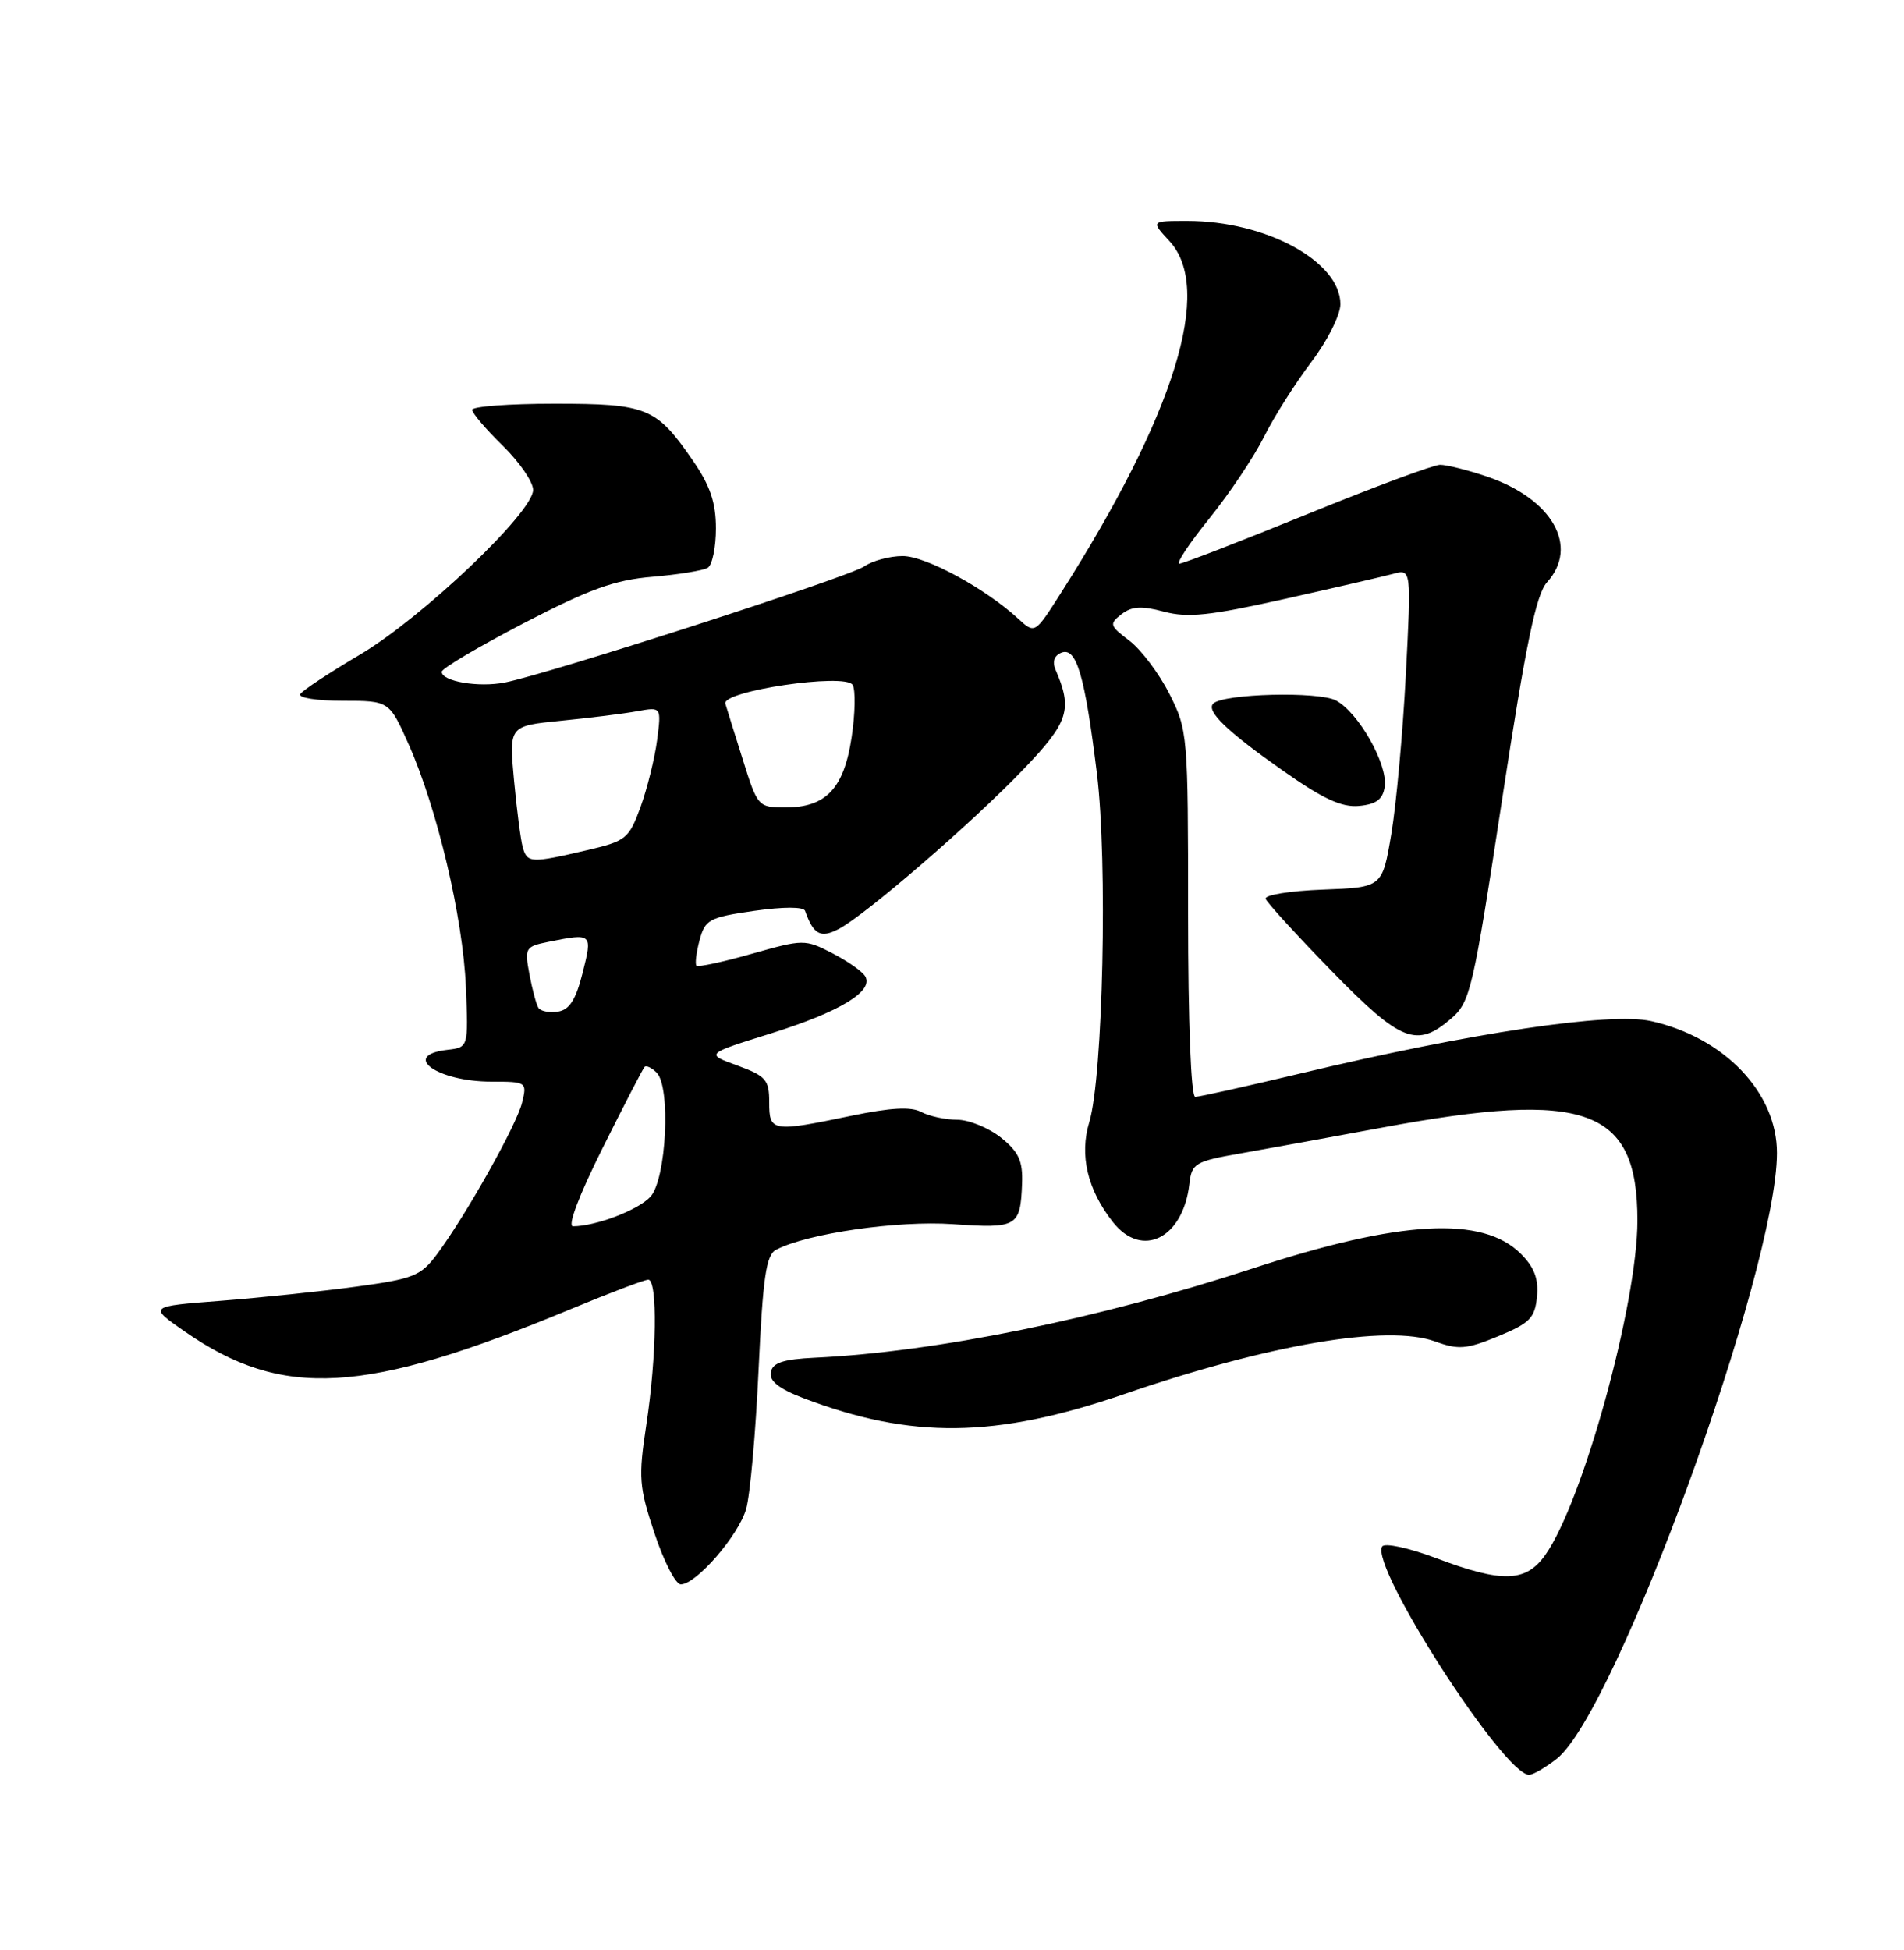 <?xml version="1.0" encoding="UTF-8" standalone="no"?>
<!DOCTYPE svg PUBLIC "-//W3C//DTD SVG 1.1//EN" "http://www.w3.org/Graphics/SVG/1.1/DTD/svg11.dtd" >
<svg xmlns="http://www.w3.org/2000/svg" xmlns:xlink="http://www.w3.org/1999/xlink" version="1.1" viewBox="0 0 250 256">
 <g >
 <path fill="currentColor"
d=" M 204.41 230.89 C 212.20 224.77 233.29 166.78 233.32 151.39 C 233.34 143.45 226.41 136.19 216.79 134.05 C 211.38 132.85 193.17 135.57 170.69 140.94 C 163.64 142.62 157.45 144.00 156.94 144.00 C 156.38 144.00 156.00 134.23 156.00 119.97 C 156.00 96.42 155.95 95.84 153.54 91.08 C 152.19 88.41 149.82 85.27 148.29 84.11 C 145.69 82.14 145.62 81.91 147.25 80.64 C 148.60 79.59 149.88 79.51 152.83 80.30 C 155.95 81.13 158.86 80.83 168.58 78.65 C 175.14 77.19 181.58 75.69 182.91 75.34 C 185.31 74.68 185.31 74.68 184.59 88.59 C 184.19 96.24 183.33 105.65 182.68 109.50 C 181.50 116.50 181.50 116.50 173.68 116.79 C 169.38 116.95 166.01 117.50 166.18 118.00 C 166.36 118.50 170.25 122.76 174.83 127.46 C 183.94 136.80 186.01 137.62 190.54 133.72 C 193.05 131.56 193.41 130.01 197.23 104.97 C 200.36 84.46 201.69 78.04 203.13 76.44 C 207.38 71.74 203.83 65.49 195.26 62.57 C 192.72 61.71 189.94 61.01 189.07 61.02 C 188.21 61.03 180.34 63.95 171.60 67.52 C 162.85 71.08 155.32 74.00 154.85 74.00 C 154.39 74.00 156.16 71.32 158.80 68.05 C 161.44 64.78 164.66 59.96 165.97 57.34 C 167.28 54.72 170.07 50.31 172.17 47.54 C 174.29 44.75 175.99 41.36 176.00 39.94 C 176.01 34.33 166.21 29.00 155.89 29.00 C 151.10 29.00 151.10 29.00 153.55 31.65 C 159.35 37.91 154.31 54.27 139.29 77.87 C 135.88 83.23 135.88 83.23 133.69 81.22 C 129.34 77.22 121.55 73.00 118.53 73.00 C 116.83 73.00 114.56 73.61 113.47 74.36 C 111.47 75.75 72.19 88.43 66.29 89.60 C 62.84 90.28 58.00 89.46 58.00 88.19 C 58.00 87.76 62.84 84.90 68.75 81.82 C 77.40 77.33 80.71 76.13 85.68 75.72 C 89.08 75.43 92.34 74.90 92.93 74.54 C 93.52 74.18 94.00 71.85 94.00 69.37 C 94.00 65.99 93.25 63.76 90.98 60.47 C 86.17 53.48 85.00 53.00 72.78 53.00 C 66.85 53.00 62.00 53.36 62.00 53.80 C 62.00 54.24 63.80 56.35 66.00 58.50 C 68.20 60.65 70.00 63.27 70.00 64.32 C 70.00 67.26 55.40 81.13 47.23 85.96 C 43.23 88.32 39.72 90.64 39.42 91.12 C 39.13 91.61 41.63 92.00 45.00 92.00 C 51.11 92.00 51.11 92.00 53.67 97.75 C 57.42 106.19 60.79 120.50 61.17 129.56 C 61.50 137.50 61.50 137.50 58.75 137.82 C 52.56 138.53 57.37 142.00 64.54 142.00 C 69.14 142.00 69.21 142.05 68.55 144.75 C 67.83 147.70 61.22 159.48 57.39 164.64 C 55.27 167.50 54.31 167.89 46.78 168.91 C 42.23 169.53 34.23 170.36 29.00 170.77 C 19.50 171.50 19.50 171.50 24.24 174.79 C 37.09 183.72 47.86 183.10 74.87 171.89 C 80.02 169.75 84.63 168.00 85.12 168.00 C 86.36 168.00 86.23 178.10 84.86 187.06 C 83.81 193.99 83.90 195.18 85.94 201.31 C 87.16 204.99 88.71 208.00 89.39 208.00 C 91.41 208.00 96.97 201.59 97.97 198.10 C 98.49 196.31 99.22 188.10 99.60 179.87 C 100.17 167.65 100.59 164.76 101.90 164.07 C 106.02 161.92 117.87 160.21 125.12 160.71 C 133.56 161.30 133.98 161.06 134.20 155.39 C 134.31 152.40 133.77 151.23 131.42 149.34 C 129.81 148.06 127.23 147.01 125.68 147.00 C 124.14 147.00 122.01 146.54 120.96 145.98 C 119.62 145.26 116.93 145.41 111.78 146.48 C 101.37 148.65 101.00 148.59 101.00 144.71 C 101.00 141.75 100.57 141.26 96.81 139.88 C 92.61 138.36 92.61 138.36 101.19 135.68 C 110.27 132.85 114.80 130.10 113.59 128.15 C 113.20 127.51 111.24 126.14 109.25 125.12 C 105.70 123.30 105.47 123.30 98.73 125.21 C 94.93 126.29 91.66 126.99 91.45 126.78 C 91.24 126.57 91.42 125.07 91.85 123.45 C 92.58 120.72 93.10 120.43 99.01 119.58 C 102.87 119.03 105.52 119.03 105.71 119.58 C 106.80 122.70 107.75 123.21 110.12 121.96 C 113.65 120.12 127.66 108.01 134.36 101.02 C 140.34 94.78 140.86 93.16 138.58 87.88 C 138.15 86.86 138.44 86.04 139.38 85.68 C 141.35 84.93 142.44 88.67 144.03 101.56 C 145.45 113.09 144.83 141.32 143.03 147.30 C 141.71 151.65 142.78 156.19 146.13 160.44 C 149.94 165.28 155.35 162.58 156.17 155.43 C 156.48 152.71 156.89 152.47 163.00 151.40 C 166.57 150.77 174.90 149.26 181.50 148.03 C 208.30 143.05 215.00 145.49 215.00 160.23 C 215.00 171.17 207.81 197.25 202.88 204.17 C 200.33 207.74 197.24 207.83 188.55 204.55 C 184.96 203.20 181.80 202.52 181.48 203.03 C 179.87 205.65 197.46 233.00 200.77 233.00 C 201.30 233.00 202.93 232.05 204.41 230.89 Z  M 147.53 183.05 C 166.65 176.48 182.17 173.85 188.41 176.10 C 191.52 177.23 192.55 177.14 196.73 175.42 C 200.87 173.71 201.54 173.02 201.81 170.24 C 202.04 167.90 201.46 166.37 199.69 164.60 C 194.68 159.59 183.87 160.18 164.56 166.50 C 144.37 173.12 122.95 177.49 107.01 178.24 C 102.84 178.44 101.44 178.90 101.21 180.15 C 100.99 181.30 102.26 182.31 105.46 183.54 C 119.64 188.95 130.70 188.82 147.53 183.05 Z  M 181.82 103.26 C 182.23 100.34 178.39 93.55 175.42 91.96 C 173.15 90.74 160.61 91.06 159.30 92.37 C 158.33 93.34 161.12 96.03 168.47 101.19 C 173.75 104.90 176.18 106.02 178.47 105.80 C 180.73 105.58 181.58 104.93 181.82 103.26 Z  M 79.11 150.75 C 81.92 145.11 84.41 140.30 84.63 140.07 C 84.85 139.83 85.57 140.17 86.22 140.82 C 88.10 142.70 87.50 154.79 85.41 157.10 C 83.84 158.84 78.24 160.98 75.24 160.99 C 74.48 161.00 76.02 156.93 79.11 150.75 Z  M 70.69 132.30 C 70.41 131.85 69.88 129.86 69.51 127.88 C 68.86 124.44 68.97 124.26 72.04 123.64 C 77.78 122.49 77.81 122.52 76.49 127.75 C 75.60 131.28 74.76 132.58 73.24 132.81 C 72.11 132.98 70.96 132.75 70.69 132.30 Z  M 68.64 111.25 C 68.37 110.29 67.85 106.31 67.49 102.40 C 66.83 95.30 66.83 95.30 73.66 94.62 C 77.42 94.25 81.93 93.69 83.67 93.37 C 86.84 92.80 86.84 92.80 86.28 97.15 C 85.97 99.54 84.99 103.49 84.11 105.93 C 82.57 110.13 82.21 110.42 77.00 111.63 C 69.74 113.33 69.22 113.30 68.64 111.25 Z  M 97.54 99.75 C 96.46 96.31 95.42 93.00 95.24 92.38 C 94.74 90.72 110.96 88.32 111.95 89.91 C 112.35 90.57 112.29 93.67 111.82 96.80 C 110.80 103.53 108.46 106.00 103.14 106.00 C 99.55 106.00 99.47 105.91 97.54 99.75 Z "/>
</g>
</svg>
